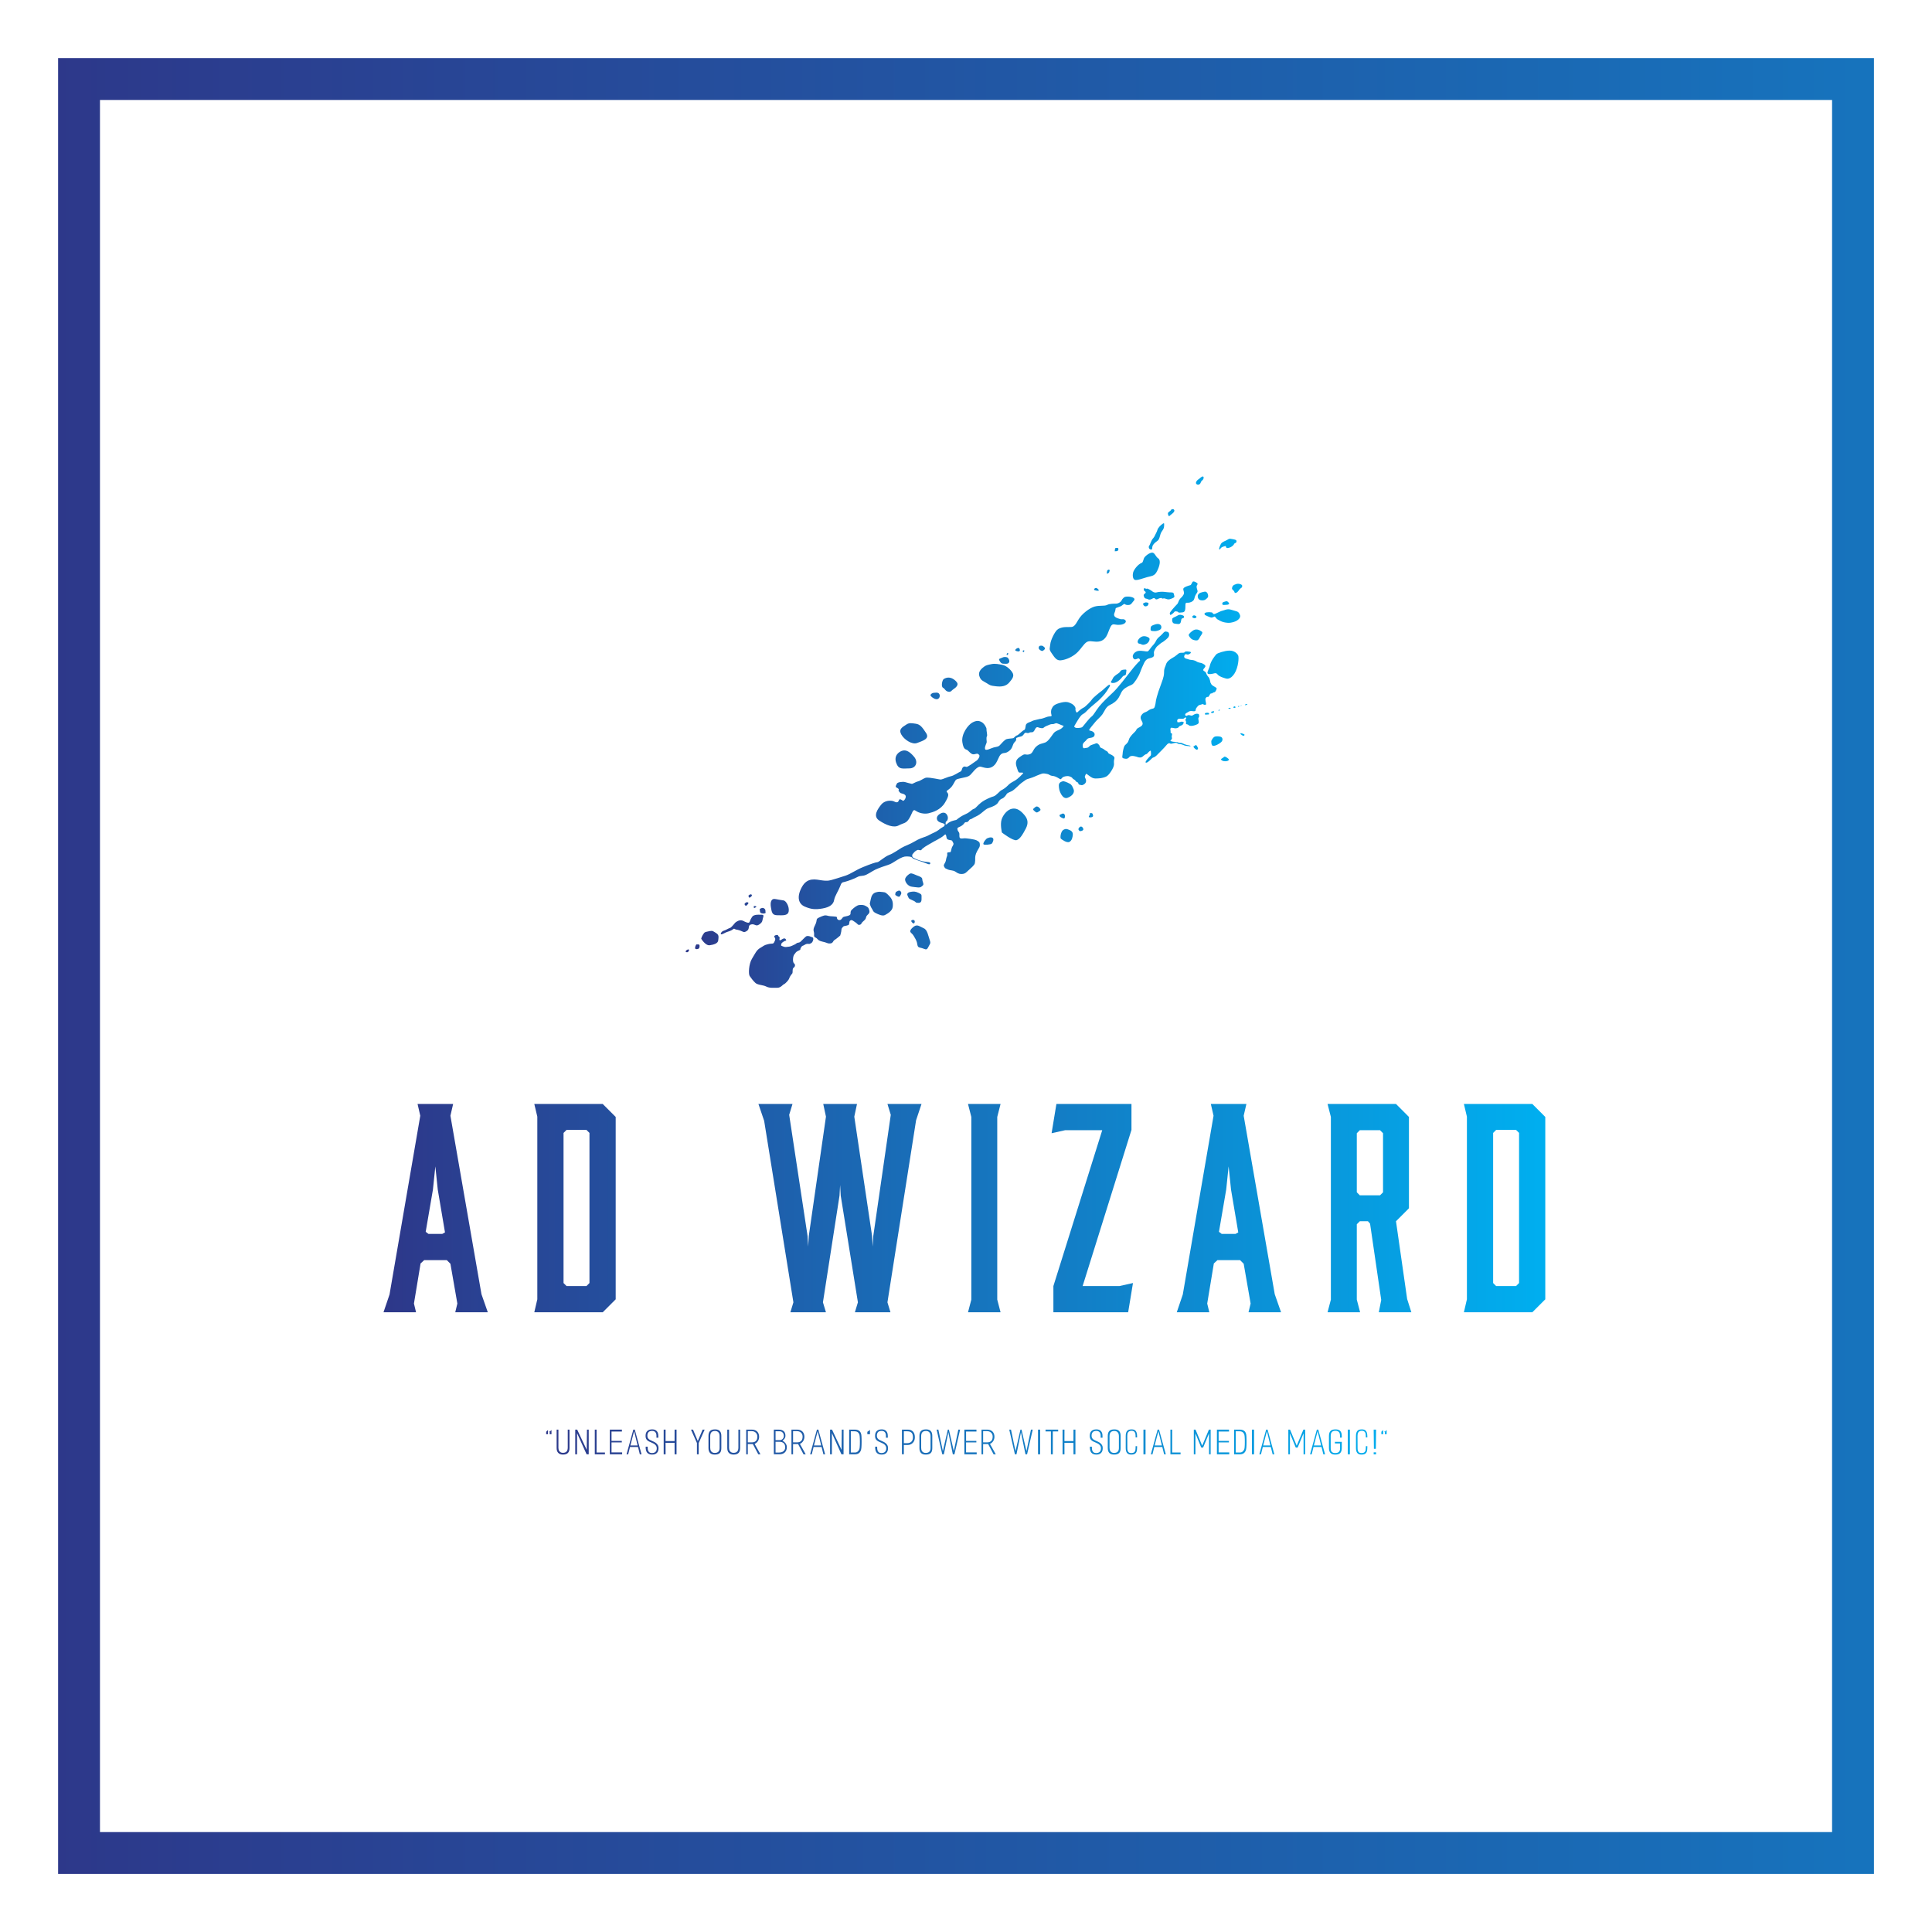 
        <svg xmlns="http://www.w3.org/2000/svg" xmlns:xlink="http://www.w3.org/1999/xlink" version="1.1" width="3192" 
        height="3192" viewBox="0 0 3192 3192">
			
			<g transform="scale(9.6) translate(10, 10)">
				<defs id="SvgjsDefs2055"><linearGradient id="SvgjsLinearGradient2064"><stop id="SvgjsStop2065" stop-color="#2d388a" offset="0"></stop><stop id="SvgjsStop2066" stop-color="#00aeef" offset="1"></stop></linearGradient><linearGradient id="SvgjsLinearGradient2067"><stop id="SvgjsStop2068" stop-color="#2d388a" offset="0"></stop><stop id="SvgjsStop2069" stop-color="#00aeef" offset="1"></stop></linearGradient><linearGradient id="SvgjsLinearGradient2070"><stop id="SvgjsStop2071" stop-color="#2d388a" offset="0"></stop><stop id="SvgjsStop2072" stop-color="#00aeef" offset="1"></stop></linearGradient><linearGradient id="SvgjsLinearGradient2073"><stop id="SvgjsStop2074" stop-color="#2d388a" offset="0"></stop><stop id="SvgjsStop2075" stop-color="#00aeef" offset="1"></stop></linearGradient></defs><g id="SvgjsG2056" featureKey="rootContainer" transform="matrix(3.002,0,0,3.002,0,0)" fill="url(#SvgjsLinearGradient2064)"><path xmlns="http://www.w3.org/2000/svg" d="M0 0v104.1h104.1V0zm101.7 101.7H2.4V2.4h99.3z"></path></g><g id="SvgjsG2057" featureKey="symbolFeature-0" transform="matrix(1.105,0,0,1.105,106.72,66.304)" fill="url(#SvgjsLinearGradient2067)"><path xmlns="http://www.w3.org/2000/svg" fill="url(#SvgjsLinearGradient2067)" d="M33.998,69.816c-0.223,0.095-0.188,0.516-0.188,0.516s0.563,0.446,0.706,0.212  c0.141-0.235,0.352-0.471,0.141-0.752C34.444,69.51,34.163,69.744,33.998,69.816z M38.252,75.527  c-0.564-0.234-0.987-0.681-1.528-0.284c-0.541,0.4-0.682,0.731-0.519,0.919c0.342,0.39,0.26,0.141,0.753,1.034  c0.494,0.892,0.071,1.222,0.776,1.362c0.705,0.142,0.917,0.518,1.198-0.07c0.282-0.588,0.447-0.563,0.235-1.151  S38.816,75.763,38.252,75.527z M31.883,69.885c-0.4-0.024-0.564-0.118-1.105,0.047c-0.502,0.153-0.681,0.566-0.775,1.012  c-0.094,0.446-0.165,0.751-0.165,0.751s0.119,0.495,0.33,0.777c0.21,0.281,0.117,0.445,0.587,0.682  c0.47,0.234,1.081,0.517,1.457,0.305c0.376-0.211,1.127-0.611,1.198-1.269c0.072-0.658-0.022-1.151-0.517-1.67  C32.399,70.004,32.282,69.91,31.883,69.885z M29.157,72.025c-0.235-0.144-0.659-0.165-0.988-0.119  c-0.329,0.048-0.729,0.353-1.128,0.729c-0.399,0.377,0.021,0.707-0.446,0.894c-0.117,0.048-0.353,0.118-0.634,0.166  c-0.282,0.047-0.33,0.141-0.471,0.327c-0.141,0.188-0.282,0.259-0.493,0.212c-0.213-0.047-0.283-0.236-0.283-0.423  c0-0.188-0.94-0.095-1.409-0.234c-0.47-0.142-0.706-0.024-1.34,0.259c-0.635,0.282-0.212,0.352-0.658,1.222  c-0.447,0.868-0.094,0.893-0.141,1.435c-0.047,0.54,0.212,0.352,0.517,0.705c0.306,0.353,0.706,0.375,1.128,0.492  c0.423,0.118,0.541,0.258,0.94,0.189c0.399-0.071,0.33-0.377,0.611-0.541c0.282-0.163,0.87-0.682,0.87-0.682s0.188-0.589,0.188-0.87  c0-0.282,0.164-0.376,0.257-0.492c0.095-0.118,0.142-0.096,0.565-0.189c0.424-0.094,0.353-0.188,0.4-0.4  c0.048-0.21,0-0.305,0.211-0.423c0.211-0.117,0.471,0.142,0.729,0.305c0.258,0.166,0.4,0.378,0.494,0.401  c0.093,0.023,0.376,0,0.446-0.189c0.07-0.188,0.305-0.352,0.47-0.517s0.21-0.233,0.282-0.516c0.072-0.283,0.353-0.377,0.47-0.636  s-0.023-0.517-0.094-0.705C29.579,72.236,29.392,72.165,29.157,72.025z M20.602,76.82c-0.258-0.118-0.519-0.118-0.658-0.048  c-0.141,0.07-0.588,0.564-0.871,0.823c-0.282,0.258-0.422,0.093-0.657,0.282c-0.235,0.188-0.329,0.188-0.659,0.353  c-0.328,0.165-0.54,0.165-0.987,0.211c0,0-0.188,0.023-0.516-0.117c-0.33-0.141-0.212-0.072-0.212-0.306  c0-0.235,0.565-0.563,0.706-0.563c0.142,0,0.047-0.212-0.071-0.307c-0.118-0.094-0.328-0.047-0.587,0.142  c-0.258,0.188-0.376,0.118-0.305-0.188c0.071-0.306-0.188-0.259-0.211-0.423c-0.023-0.165-0.329-0.142-0.517-0.023  c-0.188,0.117-0.094,0.188,0,0.353c0.094,0.166,0.094,0.282-0.094,0.657c-0.188,0.376-0.282,0.166-0.963,0.331  c-0.682,0.162-0.636,0.256-1.223,0.588c-0.587,0.328-0.799,0.891-1.292,1.691c-0.494,0.8-0.564,2.374-0.354,2.68  c0.21,0.306,0.541,0.752,0.893,1.08c0.353,0.331,1.2,0.306,1.693,0.564c0.494,0.259,1.152,0.189,1.715,0.189  c0.564,0,0.824-0.472,1.058-0.565c0.235-0.095,0.729-0.657,0.799-0.893c0.071-0.236,0.306-0.588,0.447-0.729  c0.141-0.141,0.047-0.516,0.118-0.752c0.07-0.234,0.282-0.211,0.329-0.494c0.048-0.282-0.141-0.306-0.234-0.494  c-0.094-0.188-0.094-0.682,0-0.985c0.094-0.306,0.234-0.377,0.305-0.493c0.071-0.118,0.165-0.236,0.541-0.4s0.118-0.118,0.329-0.469  c0.212-0.354,0.235-0.189,0.588-0.424c0.353-0.237,0.682-0.119,0.682-0.119s0.375-0.093,0.493-0.306  c0.119-0.21,0.188-0.399,0.141-0.585C20.978,76.89,20.86,76.937,20.602,76.82z M15.426,73.493c0.791,0,1.649,0.13,1.78-0.594  c0.131-0.725-0.396-1.648-0.791-1.714c-0.396-0.066-0.923-0.132-1.188-0.198c-0.748-0.188-0.922,0.461-0.791,1.253  C14.568,73.031,14.635,73.493,15.426,73.493z M11.356,74.928c0.59-0.153,0.7,0.395,1.269,0c0.568-0.394,0.459-0.611,0.568-0.963  c0.11-0.349,0.176-0.524-0.153-0.547c-0.328-0.021-0.853-0.021-1.072,0.045c-0.403,0.121-0.394,0.196-0.591,0.502  c-0.197,0.308-0.175,0.461-0.306,0.635c-0.131,0.175-0.677-0.087-0.875-0.196c-0.198-0.108-0.503-0.22-0.942,0  c-0.438,0.219-0.438,0.351-0.569,0.481c-0.132,0.132-0.438,0.547-0.635,0.59c-0.196,0.045-0.699,0.372-0.984,0.438  c-0.285,0.065-0.592,0.548-0.351,0.548c0.241,0,0.656-0.308,0.919-0.371c0.262-0.067,0.634-0.221,0.765-0.308  c0.132-0.087,0.22-0.284,0.46-0.13c0.24,0.152-0.022-0.022,0.634,0.173c0.657,0.197,0.678,0.461,1.204,0.11  C11.224,75.585,10.766,75.08,11.356,74.928z M12.953,73.179c0.176,0.042,0.284,0.065,0.416,0.042  c0.131-0.021,0.285-0.064,0.241-0.152c-0.043-0.087,0.021-0.352-0.088-0.503c-0.109-0.154-0.328-0.307-0.656-0.131  c-0.137,0.072-0.177,0-0.154,0.282C12.734,73.002,12.778,73.136,12.953,73.179z M12.166,72.128  c-0.088-0.089-0.373-0.066-0.373-0.066c-0.065,0.088,0.022,0.328,0.022,0.328S12.252,72.215,12.166,72.128z M10.677,71.953  c0.131-0.133,0.395-0.373,0.176-0.46c-0.22-0.088-0.284,0.021-0.284,0.021c-0.154,0.087-0.264,0.152-0.22,0.306  S10.545,72.083,10.677,71.953z M11.421,70.53c0.109-0.154,0.064-0.284-0.11-0.284c-0.175,0,0.043-0.068-0.306,0.13  c-0.171,0.097,0.066,0.394,0.066,0.394S11.312,70.684,11.421,70.53z M5.928,76.286c-0.46-0.285-0.547-0.417-1.006-0.329  c-0.459,0.086-0.767,0.153-0.853,0.263c-0.449,0.562-0.482,0.94-0.482,0.94s0.657,1.094,1.313,1.008  c0.657-0.088,1.292-0.285,1.335-0.767C6.278,76.92,6.388,76.57,5.928,76.286z M3.113,78.039c-0.241,0-0.285-0.042-0.351,0.088  c-0.123,0.245-0.219,0.591,0,0.635c0.219,0.045,0.504-0.022,0.547-0.285S3.354,78.039,3.113,78.039z M1.604,78.807  c-0.066,0-0.231,0.062-0.307,0.13C1.134,79.079,1.1,79.2,1.274,79.242c0.176,0.045,0.197,0,0.329-0.108  C1.734,79.023,1.669,78.807,1.604,78.807z M37.224,46.66c0.805-0.321,1.996-0.611,1.385-1.546c-0.612-0.934-0.934-1.352-1.611-1.449  c-0.676-0.096-0.999-0.16-1.417,0.097c-0.81,0.499-1.256,0.806-0.836,1.579C35.163,46.113,36.419,46.982,37.224,46.66z M36,50.621  c1.031,0,1.416-0.999,0.741-1.804c-0.676-0.805-1.224-1.095-1.771-0.965c-0.511,0.12-1.417,0.709-1.031,1.868  C34.324,50.878,34.971,50.621,36,50.621z M69.588,38.144c0.593-0.411,0.89-0.428,1.171-0.626c0.279-0.198,0.922-1.137,1.187-1.862  c0.264-0.726,0.479-1.137,0.609-1.434c0.134-0.296,0.364-0.593,0.644-0.692c0.279-0.1,0.874-0.149,0.906-0.513  c0.032-0.362-0.132-0.412,0.148-0.922c0.279-0.512,0.347-0.479,0.741-0.825c0.396-0.346,0.312-0.182,0.726-0.51  c0.413-0.331,0.758-0.579,0.742-0.973c-0.016-0.396-0.198-0.428-0.496-0.478c-0.295-0.05-0.476,0.346-0.854,0.66  c-0.381,0.312-0.562,0.51-0.677,0.757c-0.115,0.248-0.312,0.544-0.577,0.808c-0.263,0.265-0.561,0.841-0.774,0.874  c-0.216,0.034-0.874-0.165-1.417-0.082c-0.545,0.082-1.056,0.643-0.808,1.104c0.246,0.461,0.675,0.017,0.856,0.065  c0.181,0.05,0.279,0.33,0.165,0.396c-0.115,0.066-0.807,0.808-1.385,1.567c-0.578,0.757-2.044,2.636-2.688,3.247  c-0.642,0.61-1.696,1.581-2.256,2.29c-0.562,0.71-0.825,1.303-1.204,1.583c-0.38,0.281-1.221,1.434-1.402,1.599  c-0.182,0.166-1.021,0.214-1.137,0.066c-0.115-0.148-0.215-0.049-0.066-0.297c0.149-0.247,0.857-1.565,1.254-1.763  c0.396-0.198,0.526-0.413,0.972-0.841c0.445-0.429,1.188-1.006,1.435-1.236c0.247-0.232,1.006-0.974,1.336-1.501  c0.33-0.526,0.642-0.907,0.46-1.006c-0.18-0.099-0.988,0.791-1.286,0.989c-0.295,0.199-1.35,1.072-1.467,1.287  c-0.115,0.214-1.004,1.137-1.284,1.269s-0.61,0.396-0.742,0.511s-0.313,0.346-0.396,0.23c-0.082-0.115-0.197-0.345-0.147-0.526  c0.049-0.181-0.166-0.594-0.66-0.841c-0.495-0.247-0.84-0.361-1.878-0.066c-1.04,0.297-1.041,0.692-1.172,0.891  c-0.13,0.198-0.115,0.676-0.051,0.873c0.068,0.197,0.051,0.28-0.097,0.296c-0.149,0.018-0.395,0.018-0.61,0.1  c-0.214,0.083-0.809,0.295-0.974,0.295c-0.163,0-0.312,0.085-0.758,0.167c-0.443,0.081-0.642,0.229-0.807,0.295  c-0.164,0.065-0.676,0.18-0.742,0.56s-0.065,0.659-0.297,0.742c-0.229,0.083-0.922,0.825-1.089,0.825  c-0.164,0-0.427,0.364-0.542,0.412c-0.116,0.05-0.726,0.067-1.038,0.149c-0.314,0.083-0.825,0.691-1.072,0.955  c-0.248,0.265-0.495,0.229-0.939,0.347c-0.447,0.116-1.304,0.626-1.369,0.215c-0.064-0.412,0.281-0.859,0.265-1.089  c-0.017-0.23-0.083-0.693,0.032-0.858c0.115-0.163-0.1-0.921-0.065-1.119c0.033-0.199-0.329-0.858-0.742-1.089  c-0.411-0.231-0.809-0.296-1.467,0.065c-0.66,0.363-1.747,1.78-1.549,3.066c0.197,1.285,0.576,1.038,0.823,1.253  c0.248,0.215,0.527,0.61,0.874,0.626c0.345,0.017,0.56-0.197,0.775-0.032c0.213,0.166,0.263,0.231,0.114,0.56  c-0.148,0.33-0.429,0.511-0.594,0.61c-0.164,0.099-1.152,0.873-1.367,0.824c-0.215-0.05-0.33-0.133-0.528,0.049  c-0.198,0.182-0.148,0.578-0.396,0.677s-1.071,0.66-1.484,0.725c-0.411,0.066-1.301,0.494-1.533,0.512  c-0.231,0.016-0.593-0.101-0.955-0.148c-0.363-0.05-1.171-0.232-1.518-0.099c-0.346,0.131-0.808,0.478-1.137,0.543  c-0.33,0.066-0.792,0.397-0.957,0.38c-0.164-0.016-0.726-0.197-1.071-0.28c-0.347-0.082-1.138,0.017-1.237,0.23  c-0.099,0.215-0.279,0.462-0.131,0.577c0.148,0.114,0.461,0.214,0.412,0.396c-0.05,0.182-0.051,0.132,0.115,0.346  s0.231,0.199,0.495,0.264c0.264,0.067,0.544,0.229,0.479,0.561c-0.067,0.33-0.346,0.627-0.461,0.528s-0.479-0.33-0.561-0.149  c-0.082,0.183-0.131,0.364-0.329,0.396s-0.368-0.094-0.53-0.154c-0.526-0.196-1.45-0.096-1.933,0.516  c-0.483,0.611-1.384,1.771-0.322,2.479c1.062,0.709,2.253,1.191,3.026,0.773c0.774-0.417,1.161-0.258,1.675-1.126  c0.516-0.87,0.516-1.515,0.999-1.161c0.484,0.355,1.321,0.548,1.997,0.387c0.675-0.16,1.866-0.515,2.543-1.642  c0.677-1.127,0.579-1.354,0.322-1.643c-0.257-0.289,0.419-0.289,0.935-1.159c0.516-0.871,0.321-0.807,1.159-0.999  c0.837-0.193,1.128-0.193,1.482-0.483c0.353-0.289,1.096-1.48,1.707-1.32c0.611,0.161,1.256,0.418,1.933-0.098  c0.677-0.514,0.773-1.545,1.224-1.867c0.451-0.32,0.58,0,1.224-0.483c0.645-0.482,0.484-1.03,0.901-1.417  c0.419-0.386,0.046-0.537,0.329-0.66c0.284-0.125,0.197-0.062,0.619-0.186c0.42-0.123,0.42-0.408,0.618-0.544  c0.197-0.136,0.37,0.111,0.654-0.038c0.284-0.148,0.457,0,0.655-0.148c0.197-0.148,0.297-0.507,0.408-0.606  c0.111-0.099,0.186-0.16,0.396-0.073c0.209,0.086,0.605,0.173,0.765,0.073c0.162-0.099,0.111-0.148,0.558-0.333  c0.445-0.185,0.58-0.272,0.89-0.259c0.31,0.012,0.434-0.235,0.742-0.099s0.272,0.086,0.556,0.223c0.284,0.136,0.42,0.124,0.42,0.124  s-0.123,0.371-0.679,0.617c-0.558,0.248-0.729,0.335-0.941,0.619c-0.21,0.285-0.753,1.187-1.26,1.384  c-0.508,0.198-0.866,0.147-1.409,0.643s-0.482,1.053-1.075,1.199c-0.594,0.148-0.607-0.173-1.126,0.174  c-0.519,0.346-0.777,0.507-0.891,0.866c-0.111,0.357-0.061,0.592,0.125,1.148c0.187,0.556,0.197,0.681,0.543,0.655  c0.346-0.024,0.483,0.025,0.36,0.148c-0.125,0.124-0.706,0.805-1.337,1.149c-0.631,0.348-0.741,0.434-1.039,0.743  c-0.296,0.309-0.753,0.605-0.976,0.704c-0.223,0.101-0.829,0.854-1.199,0.952c-0.371,0.099-1.285,0.457-1.929,0.951  c-0.644,0.495-0.828,0.89-1.162,1.002c-0.334,0.11-0.618,0.506-1.076,0.717c-0.458,0.21-0.828,0.383-1.298,0.729  c-0.47,0.347-0.186,0.234-0.717,0.358c-0.531,0.123-0.89,0.359-1.038,0.52c-0.149,0.16-0.322,0.11-0.272,0.037  c0.049-0.075-0.062-0.309,0.124-0.421c0.186-0.11,0.272-0.421,0.223-0.691c-0.05-0.272-0.347-0.928-1.101-0.544  c-0.754,0.383-0.644,0.89-0.495,1.111c0.148,0.224,0.532,0.348,0.729,0.396c0.199,0.051,0.47,0.161,0.383,0.284  c-0.085,0.124,0.038,0.136-0.148,0.247c-0.185,0.112-0.259,0.148-0.444,0.272c-0.186,0.123-0.52,0.445-1.014,0.655  s-0.988,0.52-1.409,0.668c-0.42,0.147-0.952,0.296-1.706,0.754c-0.754,0.457-1.434,0.644-2.003,0.976  c-0.568,0.335-1.223,0.842-1.94,1.113c-0.718,0.271-1.571,1.113-1.83,1.124c-0.26,0.014-1.002,0.261-2.214,0.756  c-1.211,0.493-1.879,1.049-2.732,1.335c-0.853,0.284-1.817,0.58-2.064,0.642c-0.247,0.062-0.618,0.236-1.595,0.099  c-0.977-0.135-2.287-0.543-3.153,1.052c-0.865,1.596-0.469,2.633,0.458,3.029c0.927,0.396,1.558,0.507,2.757,0.297  c1.199-0.21,1.706-0.681,1.817-1.322c0.111-0.645,0.692-1.473,0.927-2.114c0.235-0.645,0.309-0.618,0.742-0.717  c0.433-0.1,1.533-0.508,1.916-0.73c0.383-0.223,0.544-0.148,1.051-0.248c0.507-0.098,1.311-0.704,1.817-0.938  c0.507-0.235,1.521-0.594,1.978-0.729c0.458-0.137,0.804-0.409,1.422-0.779c0.619-0.371,1.039-0.544,1.423-0.531  c0.382,0.013,0.741,0.013,0.877,0.197c0.136,0.187,0.642,0.322,0.891,0.421c0.247,0.099,0.655,0.21,0.866,0.297  c0.21,0.086,0.247,0.086,0.519,0.198c0.272,0.111,0.47,0.172,0.531,0.024c0.062-0.149-0.037-0.26-0.433-0.272  c-0.396-0.012-1.039-0.186-1.187-0.234c-0.148-0.05-0.631-0.21-0.866-0.358s-0.26-0.088-0.309-0.346  c-0.049-0.26,0.111-0.321,0.259-0.52c0.148-0.197,0.507-0.446,0.681-0.421c0.172,0.024,0.432,0.111,0.494-0.014  c0.062-0.122,0.272-0.282,0.593-0.506c0.322-0.223,0.482-0.271,0.904-0.531c0.42-0.26,0.482-0.272,0.89-0.495  c0.407-0.222,0.89-0.494,1.101-0.704c0.21-0.211,0.309-0.234,0.371,0.062c0.061,0.297,0.037,0.531,0.408,0.618  c0.37,0.087,0.494,0.036,0.568,0.247c0.074,0.211,0.297,0.297,0.025,0.718c-0.272,0.421-0.21,0.938-0.372,0.952  c-0.161,0.012-0.469,0.024-0.482,0.135c-0.013,0.111,0.062,0.31-0.024,0.495c-0.086,0.186-0.1,0.297-0.186,0.704  c-0.086,0.408-0.445,0.656-0.259,0.915c0.185,0.261-0.037,0.174,0.506,0.421c0.544,0.247,0.854,0.085,1.298,0.407  c0.445,0.322,0.765,0.358,1.113,0.31c0.346-0.05,0.456-0.173,0.828-0.52c0.371-0.346,0.976-0.815,1.038-1.149  c0.062-0.334,0.051-0.47,0.051-0.729c0-0.261,0.012-0.618,0.321-1.176c0.309-0.555,0.419-0.605,0.408-0.989  c-0.013-0.382-0.137-0.457-0.495-0.654s-1.681-0.334-1.855-0.334c-0.172,0-0.717,0.137-0.803-0.111  c-0.086-0.247,0.012-0.581-0.075-0.755c-0.086-0.172-0.222-0.271-0.258-0.48c-0.038-0.211,0-0.298,0.197-0.371  c0.198-0.075,0.445-0.198,0.667-0.396c0.223-0.197,0.211-0.408,0.532-0.396c0.321,0.013,0.407-0.408,0.605-0.445  c0.198-0.036,0.321-0.148,0.544-0.271c0.223-0.124,0.532-0.235,0.891-0.481c0.358-0.248,0.901-0.756,1.161-0.892  c0.26-0.135,0.236-0.087,0.791-0.309c0.558-0.222,0.816-0.459,0.928-0.643c0.111-0.186,0.236-0.47,0.617-0.62  c0.384-0.146,0.645-0.579,0.743-0.74c0.099-0.159,0.42-0.247,0.741-0.407c0.321-0.161,0.433-0.31,0.717-0.544  c0.285-0.236,0.656-0.668,1.125-0.965c0.47-0.298,0.248-0.284,0.965-0.494c0.717-0.211,0.927-0.37,1.496-0.581  c0.568-0.211,0.556-0.235,1.075-0.148c0.519,0.085,0.42,0.161,0.717,0.271c0.297,0.111,0.384,0.038,0.705,0.16  c0.322,0.124,0.594,0.309,0.767,0.408s0.261-0.247,0.52-0.347c0.259-0.098,0.638-0.201,1.018-0.052  c0.38,0.148,0.312,0.197,0.445,0.329c0.131,0.132,0.297,0.132,0.445,0.362c0.147,0.232,0.281,0.148,0.363,0.265  c0.08,0.114,0.017,0.281,0.296,0.329c0.279,0.05,0.314,0.131,0.642-0.082c0.331-0.215,0.348-0.512,0.298-0.71  s-0.248-0.396-0.148-0.575c0.099-0.182,0.114-0.412,0.279-0.313c0.166,0.099,0.579,0.476,0.907,0.609  c0.329,0.132,0.609,0.081,0.973,0.066c0.362-0.018,0.955-0.147,1.235-0.33c0.282-0.183,0.596-0.627,0.825-1.022  s0.297-0.691,0.297-0.856c0-0.166-0.049-0.528,0.05-0.825c0.098-0.296-0.165-0.461-0.38-0.594c-0.214-0.131-0.544-0.197-0.609-0.411  c-0.067-0.214-0.348-0.214-0.609-0.461c-0.265-0.247-0.595-0.184-0.661-0.462c-0.065-0.281-0.396-0.595-0.626-0.479  c-0.229,0.115-0.774,0.231-0.906,0.362c-0.132,0.133-0.313,0.331-0.527,0.331s-0.495,0.163-0.562-0.066  c-0.064-0.231-0.131-0.562,0.265-0.892c0.396-0.327,0.281-0.51,0.856-0.593c0.577-0.082,0.677-0.296,0.692-0.511  c0.017-0.213-0.114-0.396-0.395-0.527c-0.279-0.13-0.576-0.049-0.396-0.328c0.182-0.281,0.644-0.809,0.923-1.156  c0.28-0.345,0.791-0.741,1.089-1.169c0.296-0.429,0.527-1.138,1.12-1.418c0.594-0.281,1.072-0.626,1.418-1.188  C68.962,39.018,68.994,38.557,69.588,38.144z M40.443,39.809c0.339-0.16,0.373-0.641,0.159-0.854  c-0.213-0.214-0.586-0.107-0.747-0.107c-0.269,0-0.713,0.267-0.499,0.516C39.57,39.613,40.104,39.969,40.443,39.809z M42.028,38.668  c0.464,0.125,0.554-0.214,0.874-0.41c0.321-0.196,0.731-0.586,0.57-0.925c-0.161-0.339-1.087-1.283-2.12-0.625  c-0.235,0.151-0.447,1.177-0.108,1.354C41.583,38.242,41.565,38.544,42.028,38.668z M48.051,37.349  c0.604,0.375,0.534,0.375,1.424,0.482c0.893,0.107,1.587-0.001,2.086-0.588c0.5-0.587,0.854-1.033,0.445-1.621  s-0.998-1.016-1.532-1.123c-0.534-0.107-1.122-0.231-1.639-0.125c-0.518,0.107-0.873,0.159-1.176,0.392  c-0.302,0.23-0.98,0.714-0.767,1.444C47.105,36.94,47.446,36.975,48.051,37.349z M50.687,34.32c0.392,0,0.625,0.072,0.82-0.177  c0.196-0.249-0.089-0.748-0.284-0.819c-0.197-0.071-0.5-0.071-0.642,0c-0.436,0.216-0.713,0.178-0.571,0.463  C50.152,34.071,50.296,34.32,50.687,34.32z M51.223,32.966c0.125-0.017,0.303-0.284,0.089-0.303  C51.153,32.652,51.098,32.985,51.223,32.966z M52.578,32.309c0.23,0.088,0.498,0.16,0.604,0.017  c0.106-0.142-0.037-0.516-0.268-0.463C52.664,31.921,52.346,32.219,52.578,32.309z M53.753,32.522c0.07,0,0.285-0.286,0.055-0.286  C53.563,32.236,53.683,32.522,53.753,32.522z M56.746,32.326c0.143-0.072,0.57-0.32,0.268-0.588  c-0.303-0.267-0.303-0.215-0.498-0.231c-0.233-0.021-0.376,0.106-0.376,0.356C56.14,32.112,56.604,32.397,56.746,32.326z   M59.598,33.788c0.659-0.072,1.479-0.375,2.191-0.909c0.713-0.535,1.069-1.195,1.497-1.64c0.427-0.445,0.642-0.48,1.495-0.374  c0.857,0.107,1.642-0.09,2.086-1.176c0.445-1.086,0.552-1.55,1.016-1.497c0.464,0.053,0.479,0.107,1.032,0.053  c0.554-0.053,0.981-0.409,0.732-0.695c-0.25-0.284-0.571-0.087-0.839-0.195c-0.267-0.108-1.175-0.231-0.854-0.963  c0.319-0.729-0.071-0.677,0.568-0.873c0.643-0.195,0.626-0.339,0.856-0.462c0.232-0.125,0.106,0.018,0.393,0.088  c0.285,0.071,0.675,0.054,0.872-0.249c0.196-0.303,0.641-0.571,0.285-0.82c-0.356-0.249-1.301-0.303-1.531-0.053  c-0.232,0.249-0.214,0.178-0.356,0.463c-0.144,0.285-0.589,0.481-0.838,0.481s-0.997-0.018-1.407,0.197  c-0.41,0.212-1.123,0.035-1.925,0.248c-0.802,0.215-2.048,1.159-2.566,2.085c-0.516,0.926-0.747,1.104-1.174,1.104  c-0.428,0-1.052,0-1.302,0.072c-0.249,0.07-0.57,0.124-0.854,0.409c-0.364,0.363-0.979,1.568-1.033,2.245  c-0.055,0.677-0.251,0.677,0.23,1.372C58.654,33.395,58.939,33.858,59.598,33.788z M71.1,21.251c0.322,0.148,1.236-0.223,1.953-0.42  s1.139-0.148,1.534-0.939c0.395-0.792,0.618-1.682,0.173-1.978c-0.444-0.297-0.544-0.989-1.038-0.89  c-0.495,0.099-1.088,0.618-1.187,0.89c-0.101,0.272-0.175,0.618-0.298,0.667c-0.701,0.279-1.285,1.137-1.385,1.533  C70.754,20.509,70.778,21.103,71.1,21.251z M73.82,16.356c0.023-0.322,0.05-0.421,0.222-0.644c0.174-0.222,0.297-0.296,0.644-0.568  s0.321-0.964,0.593-1.36c0.273-0.396,0.396-0.593,0.396-0.89c0-0.296,0.099-0.593-0.223-0.371c-0.322,0.222-0.718,0.618-0.816,0.964  s-0.272,0.569-0.32,0.717c-0.051,0.148-0.224,0.445-0.298,0.52c-0.369,0.368-0.495,1.014-0.644,1.187  c-0.147,0.172-0.073,0.396,0,0.495C73.449,16.504,73.796,16.677,73.82,16.356z M77.009,10.892c0.198-0.173,0.348-0.372,0.225-0.544  c-0.125-0.174-0.423-0.124-0.495,0.049c-0.07,0.164-0.47,0.296-0.47,0.519c0,0.224,0.172,0.445,0.172,0.445  S76.811,11.064,77.009,10.892z M81.188,6.367c0.271-0.198,0.148-0.396,0.42-0.594c0.271-0.197,0.297-0.618,0.1-0.618  c-0.198,0-0.471,0.297-0.545,0.346c-0.414,0.275-0.47,0.42-0.52,0.619C80.595,6.316,80.915,6.564,81.188,6.367z M65.438,22.76  c-0.197-0.223-0.32-0.26-0.432-0.235c-0.211,0.047-0.248,0.271-0.248,0.271s0.074,0.087,0.346,0.137  C65.376,22.982,65.637,22.982,65.438,22.76z M66.848,20.3c0.086-0.062,0.271-0.137,0.284-0.259c0.012-0.125,0.136-0.297,0.012-0.347  c-0.123-0.05-0.21,0-0.283,0.074c-0.062,0.062-0.062,0.161-0.087,0.259C66.748,20.126,66.761,20.362,66.848,20.3z M68.479,16.702  c0.123-0.124,0.098-0.395-0.013-0.407c-0.111-0.013-0.371-0.05-0.407,0.062c-0.066,0.194-0.062,0.445-0.062,0.445  S68.355,16.826,68.479,16.702z M69.629,35.231c-0.271,0.012-0.593,0.025-0.741,0.235c-0.148,0.211-0.136,0.222-0.321,0.346  c-0.483,0.323-0.768,0.507-0.902,0.854c-0.137,0.345-0.385,0.469-0.223,0.593c0.16,0.124,0.619,0.087,1.025-0.197  c0.408-0.285,0.544-0.482,0.755-0.742c0.209-0.26,0.494-0.075,0.531-0.495C69.79,35.403,69.901,35.218,69.629,35.231z   M71.583,31.015c0.112,0.248,0.246,0.137,0.47,0.248c0.223,0.111,0.396,0.185,0.829-0.013c0.432-0.198,0.679-0.791,0.444-0.964  c-0.234-0.173-0.753-0.383-1.187-0.149C71.757,30.345,71.471,30.768,71.583,31.015z M74.253,28.208  c-0.396,0.142-0.643,0.198-0.668,0.532c-0.024,0.334-0.062,0.469,0.323,0.495c0.383,0.023,0.457,0.023,0.803-0.075  s0.594-0.26,0.531-0.642C75.181,28.134,74.698,28.047,74.253,28.208z M77.764,26.824c-0.29,0.207-0.767,0.285-0.815,0.507  c-0.051,0.223-0.023,0.706,0.371,0.742s0.828,0.222,0.951-0.223c0.124-0.445,0.037-0.556,0.322-0.618  c0.284-0.062,0.223-0.334,0.062-0.408C78.493,26.75,78.099,26.589,77.764,26.824z M76.897,26.602  c0.372-0.261,0.459-0.507,0.533-0.445c0.073,0.062,0.222-0.025,0.333,0.049c0.112,0.074,0.16,0.198,0.42,0.148  c0.262-0.049,0.619,0.05,0.742-0.334c0.124-0.383,0.025-0.952,0.111-1.075c0.087-0.124-0.05-0.124,0.347-0.124  c0.396,0,0.779-0.21,0.915-0.433c0.136-0.223,0.122-0.507,0.309-0.816c0.186-0.309,0.284-0.383,0.284-0.544  c0-0.16-0.185-0.532-0.148-0.766c0.037-0.235,0.272-0.346,0.074-0.507c-0.197-0.161-0.594-0.358-0.717-0.173  c-0.124,0.186-0.197,0.469-0.346,0.507c-0.149,0.037-1.001,0.272-1.076,0.532c-0.073,0.26,0.235,0.606,0.013,0.965  c-0.222,0.358-0.246,0.345-0.384,0.469c-0.136,0.124-0.321,0.396-0.333,0.47c-0.013,0.074-0.198,0.445-0.198,0.445  c-0.482,0.495-1.248,1.348-1.211,1.496S76.528,26.861,76.897,26.602z M80.917,23.807c0,0.285,0.111,0.445,0.285,0.557  c0.172,0.111,0.691,0.16,0.963-0.074c0.272-0.236,0.421-0.297,0.358-0.667c-0.062-0.371-0.284-0.532-0.444-0.532  c-0.161,0-0.605,0.124-0.705,0.161C81.12,23.346,80.917,23.523,80.917,23.807z M84.836,16.105c0.42-0.136,0.456-0.185,0.495,0.049  c0.036,0.235,0.432,0.148,0.704,0.013c0.271-0.136,0.445-0.297,0.557-0.507s0.271-0.037,0.359-0.358  c0.085-0.322-0.422-0.346-0.73-0.408c-0.311-0.062-0.434-0.05-0.605,0.074c-0.312,0.223-0.928,0.347-1.112,0.729  c-0.186,0.383-0.336,0.767-0.212,0.829C84.415,16.587,84.415,16.241,84.836,16.105z M86.295,22.386  c-0.05,0.186-0.124,0.271,0.161,0.507c0.284,0.235,0.109,0.469,0.419,0.383s0.421-0.421,0.632-0.619  c0.209-0.197,0.161-0.049,0.295-0.284c0.137-0.235-0.035-0.408-0.37-0.482c-0.334-0.074-0.568,0.038-0.568,0.038  C86.442,22.064,86.345,22.2,86.295,22.386z M85.38,24.587c-0.124,0.007-0.148,0.049-0.285,0.074  c-0.135,0.024-0.334,0.111-0.345,0.223c-0.014,0.111-0.062,0.321,0.309,0.283c0.371-0.037,0.481-0.012,0.605-0.074  c0.123-0.062,0.198-0.099,0.111-0.223C85.688,24.747,85.564,24.574,85.38,24.587z M76.812,23.214c-0.47,0-0.889-0.062-1.124-0.086  c-0.395-0.042-0.877,0-1.2,0.086c-0.321,0.087-0.593-0.111-0.691-0.197c-0.098-0.087-0.704-0.471-0.815-0.383  c-0.113,0.086-0.384-0.173-0.422-0.05c-0.036,0.124-0.098,0.21,0.015,0.358c0.11,0.148,0.271,0.137,0.233,0.297  c-0.037,0.161-0.346,0.222-0.31,0.457c0.038,0.235,0.137,0.47,0.421,0.495c0.284,0.025,0.272,0.21,0.619,0.124  c0.345-0.086,0.457-0.296,0.642-0.198c0.187,0.099,0.124,0.174,0.284,0.186c0.161,0.012,0.384-0.161,0.531-0.186  c0.149-0.024,0.285-0.086,0.358,0.025c0.075,0.111,0.175-0.087,0.545,0.049c0.371,0.137,0.507,0.149,0.804,0.038  c0.296-0.112,0.668-0.223,0.568-0.47C77.171,23.511,77.282,23.214,76.812,23.214z M73.178,25.179  c0.062-0.16,0.136-0.309-0.013-0.358s-0.334-0.074-0.433-0.037c-0.186,0.069-0.309,0.123-0.334,0.198  c-0.024,0.074,0.111,0.321,0.26,0.384C72.807,25.427,73.115,25.34,73.178,25.179z M80.719,27.034  c0.012-0.148-0.32-0.271-0.407-0.248c-0.133,0.038-0.186,0.062-0.235,0.198c-0.05,0.137,0.087,0.186,0.247,0.235  C80.485,27.269,80.707,27.182,80.719,27.034z M86.714,26.083c-0.543-0.124-0.889-0.371-1.494-0.161  c-0.606,0.209-0.507,0.111-1.015,0.358c-0.507,0.247-0.717,0.358-0.828,0.296c-0.111-0.061-0.173-0.235-0.259-0.247  c-0.088-0.012-0.421-0.038-0.421-0.038c-0.284,0.013-0.482,0.013-0.655,0.124c-0.174,0.112,0.012,0.321,0.012,0.321  s0.779,0.384,0.977,0.396c0.198,0.012,0.396-0.136,0.494-0.161c0.101-0.025,0.285,0.322,0.434,0.42  c0.148,0.099,0.668,0.396,1.038,0.469c0.371,0.074,0.804,0.186,1.547-0.05c0.74-0.234,1.1-0.717,0.95-1.075  C87.346,26.379,87.26,26.206,86.714,26.083z M79.507,29.841c0,0.161,0.26,0.481,0.445,0.63c0.185,0.148,0.778,0.309,0.988,0.161  c0.211-0.149,0.272-0.433,0.459-0.68c0.186-0.248,0.309-0.495,0.186-0.593c-0.125-0.1-0.606-0.495-1.138-0.335  C80.051,29.144,79.507,29.68,79.507,29.841z M87.209,33.017c-0.147-0.296-0.594-0.74-1.334-0.74c-0.743,0-1.879,0.395-2.028,0.543  c-0.272,0.273-0.89,1.088-1.038,1.779c-0.148,0.692-0.743,1.335-0.05,1.335c0.692,0,0.939-0.346,1.237,0.05  c0.295,0.396,1.335,0.644,1.335,0.644s0.642,0.247,1.284-0.742C87.26,34.897,87.358,33.314,87.209,33.017z M74.501,48.611  c0.296-0.296,1.318-1.317,1.517-1.583c0.198-0.263,0.429-0.394,0.56-0.296c0.132,0.099,0.362,0.033,0.594-0.033  c0.23-0.064,0.429-0.1,0.593,0.033c0.165,0.132,0.561,0.099,0.692,0.164c0.132,0.067,0.56,0.231,0.792,0.231  c0.23,0,0.528,0.066,0.528,0.066s0.052-0.032-0.034-0.096c-0.086-0.062-0.347-0.086-0.52-0.124c-0.173-0.037-0.531-0.16-0.617-0.222  c-0.088-0.062-0.236-0.11-0.384-0.099c-0.148,0.013-0.482-0.11-0.482-0.11s-0.309-0.026-0.396-0.051  c-0.087-0.025-0.235,0.012-0.383-0.049c-0.149-0.062-0.348-0.038-0.284-0.148c0.062-0.111,0.259-0.247,0.221-0.384  c-0.036-0.135-0.036-0.321-0.036-0.321s0.111-0.321,0.013-0.408c-0.1-0.086-0.21-0.024-0.187-0.222  c0.025-0.197-0.048-0.346-0.036-0.433c0.013-0.086,0.036-0.234,0.148-0.234c0.11,0,0.322,0.037,0.557,0.085s0.618-0.112,0.618-0.21  c0-0.099,0.136-0.123,0.136-0.123s0.445-0.161,0.506-0.297c0.062-0.135,0.199-0.272,0.075-0.333  c-0.123-0.063-0.272-0.112-0.47-0.025c-0.199,0.086-0.469,0.038-0.469,0.038s-0.075-0.31-0.014-0.36  c0.062-0.049,0.124-0.197,0.346-0.185c0.223,0.013,0.471,0.037,0.57,0.013c0.099-0.025,0.209-0.112,0.271-0.186  c0.062-0.075,0.162,0.011,0.198,0.061c0.038,0.05-0.099,0.162-0.123,0.26s0.11,0.284,0.11,0.346c0,0.062-0.099,0.347,0.075,0.371  c0.173,0.025,0.233,0.05,0.371,0.173c0.135,0.125,0.543,0.099,0.841,0c0.296-0.098,0.717-0.197,0.68-0.531  c-0.038-0.333-0.1-0.556-0.05-0.63s0.11-0.185,0.11-0.185s0.038-0.383-0.123-0.432c-0.161-0.05-0.309-0.05-0.53,0.023  c-0.224,0.075-0.385,0.286-0.582,0.236c-0.199-0.049-0.372-0.111-0.52-0.062c-0.149,0.05-0.234,0.173-0.358,0.062  c-0.124-0.111-0.061-0.286,0.062-0.359c0.123-0.074,0.419-0.247,0.419-0.247s0.211-0.161,0.546-0.099  c0.332,0.061,0.48,0.025,0.518-0.062c0.037-0.086,0.013-0.284,0.148-0.445c0.136-0.16,0.26-0.408,0.544-0.458  s0.409-0.186,0.52-0.087c0.111,0.1,0.322,0.087,0.408,0.037c0.087-0.049-0.074-0.556-0.074-0.704c0-0.149-0.037-0.284,0.161-0.433  c0.197-0.149,0.259,0.086,0.42-0.235c0.16-0.322,0.283-0.42,0.357-0.359c0.075,0.062,0.236-0.173,0.396-0.173  c0.161,0,0.272-0.186,0.334-0.346c0.062-0.161,0.16-0.235,0-0.371s-0.667-0.346-0.755-0.557c-0.086-0.21-0.122-0.136-0.161-0.382  c-0.036-0.248-0.172-0.631-0.27-0.719c-0.101-0.085-0.336-0.444-0.36-0.58c-0.024-0.137-0.135-0.222-0.21-0.284  c-0.074-0.062-0.297-0.111-0.247-0.297c0.05-0.186,0.396-0.396,0.322-0.605c-0.075-0.21-0.594-0.433-0.669-0.433  c-0.073,0-0.544-0.112-0.655-0.199c-0.109-0.086-0.445-0.259-0.814-0.271c-0.372-0.012-0.619-0.161-0.842-0.198  c-0.223-0.038-0.37-0.247-0.309-0.384c0.062-0.136,0.012-0.296,0.247-0.309c0.234-0.013,0.211,0.111,0.433,0.025  c0.223-0.087,0.408-0.223,0.333-0.347c-0.073-0.124-0.852-0.124-0.863-0.086c-0.014,0.037-0.101,0.148-0.262,0.172  c-0.16,0.026-0.396-0.023-0.581,0.038c-0.184,0.062-0.246,0.123-0.432,0.284c-0.187,0.161-0.445,0.346-0.742,0.507  s-0.668,0.445-0.815,0.667c-0.149,0.222-0.214,0.494-0.214,0.494c-0.528,1.188,0.098,0.792-0.661,2.77  c-0.757,1.979-0.855,2.737-0.855,2.737s-0.1,0.954-0.298,1.12c-0.196,0.165-0.396,0.033-0.889,0.395  c-0.495,0.364-0.726,0.199-1.09,0.759c-0.361,0.559,0.33,0.957,0.199,1.385c-0.132,0.429-0.824,0.495-0.956,0.823  c-0.133,0.33-0.495,0.527-0.825,0.958c-0.329,0.429-0.264,0.396-0.429,0.824c-0.164,0.428-0.493,0.526-0.625,0.792  c-0.133,0.264-0.266,0.922-0.266,1.153c0,0.229-0.163,0.658,0.066,0.725c0.231,0.067,0.66,0.23,0.957-0.164  c0.296-0.396,1.153-0.066,1.352,0c0.197,0.065,0.526,0.132,0.824-0.165c0.297-0.297,0.56-0.33,0.56-0.33s0.593-0.692,0.627-0.461  c0.032,0.229,0.065,0.625-0.034,0.725c-0.099,0.098-0.329,0.329-0.493,0.526c-0.165,0.199-0.463,0.593-0.165,0.562  c0.298-0.032,0.792-0.625,0.924-0.725C73.973,48.909,74.204,48.909,74.501,48.611z M80.607,47c-0.111,0-0.209,0.174-0.32,0.174  c-0.072,0-0.038,0.148,0.098,0.284c0.137,0.135,0.358,0.31,0.445,0.246c0.087-0.062,0.21-0.123,0.062-0.396S80.719,47,80.607,47z   M84.503,45.702c-0.323-0.111-0.693-0.075-0.854-0.048c-0.345,0.052-0.618,0.68-0.618,0.68s-0.061,0.766,0.298,0.778  c0.357,0.012,0.865-0.272,1.211-0.556C84.884,46.271,84.823,45.813,84.503,45.702z M85.095,48.793  c-0.123,0.024-0.16,0.111-0.16,0.111c-0.086,0.111-0.493,0.222-0.371,0.371c0.124,0.147,0.31,0.234,0.668,0.234  s0.667-0.186,0.469-0.371C85.503,48.953,85.22,48.769,85.095,48.793z M87.668,45.133c-0.1-0.012-0.124,0.124-0.076,0.161  c0.196,0.148,0.322,0.248,0.458,0.248c0.137,0,0.186-0.161,0.124-0.21C88.112,45.281,87.767,45.146,87.668,45.133z M82.042,42.08  c-0.025,0.112,0,0.198,0.197,0.161c0.198-0.037,0.458,0.037,0.445-0.111c-0.013-0.147-0.173-0.186-0.271-0.173  C82.225,41.979,82.065,41.969,82.042,42.08z M83.253,41.734c-0.072,0.009-0.321,0.073-0.246,0.184  c0.073,0.112,0.085,0.086,0.271,0.063c0.186-0.026,0.247-0.248,0.149-0.261C83.328,41.708,83.339,41.721,83.253,41.734z   M84.255,41.474c-0.099,0.063-0.161,0.124-0.088,0.148c0.075,0.024,0.175-0.012,0.187-0.074  C84.365,41.487,84.255,41.474,84.255,41.474z M85.862,41.189c-0.119,0.021-0.272,0.111-0.123,0.136  c0.146,0.024,0.309,0.05,0.296-0.049C86.023,41.178,85.937,41.178,85.862,41.189z M86.689,40.967  c-0.1-0.021-0.233,0.073-0.222,0.161c0.013,0.086,0.197,0.086,0.297,0.037C86.863,41.116,86.752,40.979,86.689,40.967z   M87.26,41.041c0.11,0.013,0.123-0.134,0.086-0.148C87.231,40.854,87.148,41.029,87.26,41.041z M87.668,40.807  c-0.076,0.036-0.038,0.123-0.038,0.123s0.161-0.123,0.099-0.123C87.668,40.807,87.668,40.807,87.668,40.807z M88.434,40.609  c-0.062,0.012-0.1,0.05-0.1,0.05c-0.11,0.073-0.037,0.135,0.037,0.111c0.075-0.024,0.31-0.062,0.261-0.125  C88.582,40.584,88.495,40.595,88.434,40.609z M47.994,61.602c-0.3,0.302-0.543,0.691-0.445,0.84c0.1,0.147,1.139,0.049,1.286-0.099  c0.147-0.149,0.396-0.692,0.147-0.89C48.737,61.254,48.142,61.453,47.994,61.602z M52.001,56.902  c-0.792,0.149-1.435,1.038-1.633,1.682c-0.249,0.809,0.05,2.029,0.05,2.029s1.729,1.333,2.274,1.186  c0.543-0.148,0.99-0.94,1.434-1.78c0.444-0.841,0.346-1.483-0.197-2.126C53.385,57.249,52.791,56.755,52.001,56.902z M55.61,56.655  c-0.24,0.218-0.471,0.298-0.222,0.52c0.247,0.223,0.394,0.408,0.642,0.247c0.247-0.16,0.52-0.26,0.333-0.52  C56.178,56.643,55.869,56.421,55.61,56.655z M60.963,52.996c-0.358-0.186-0.865-0.433-1.1-0.357  c-0.235,0.073-0.459,0.159-0.545,0.408c-0.102,0.291,0.05,0.938,0.05,0.938s0.42,1.545,1.286,1.213  c0.865-0.335,1.1-0.915,0.927-1.323C61.407,53.466,61.322,53.181,60.963,52.996z M60.233,58.115c0.024-0.421-0.26-0.532-0.457-0.421  c-0.228,0.128-0.396,0.11-0.383,0.271c0.011,0.16,0.186,0.271,0.407,0.37C60.023,58.436,60.208,58.535,60.233,58.115z   M60.876,60.191c-0.32-0.112-0.47-0.235-0.902,0.013c-0.381,0.218-0.531,1.236-0.371,1.371c0.162,0.137,0.953,0.718,1.35,0.483  c0.394-0.235,0.479-0.742,0.506-1.138C61.482,60.525,61.198,60.304,60.876,60.191z M62.656,59.685  c-0.145,0.045-0.383,0.321-0.309,0.471c0.074,0.148,0.161,0.295,0.42,0.222c0.261-0.073,0.396-0.186,0.31-0.396  C62.99,59.77,62.817,59.636,62.656,59.685z M64.289,57.583c-0.235,0-0.197,0.062-0.173,0.173c0.03,0.141-0.334,0.433-0.075,0.481  c0.261,0.051,0.643-0.024,0.569-0.309C64.536,57.645,64.523,57.583,64.289,57.583z M36.396,69.051  c0.211,0.023,0.587,0.093,0.986,0.117c0.4,0.024,0.518-0.142,0.729-0.329c0.211-0.188-0.094-0.589-0.094-0.94  c0-0.353-0.494-0.47-0.846-0.611c-0.353-0.141-0.753-0.352-0.988-0.305s-0.822,0.54-0.847,0.916  C35.315,68.274,35.747,68.979,36.396,69.051z M37.382,71.565c0.564,0.023,0.518-0.424,0.518-0.846c0-0.423,0.047-0.471-0.446-0.705  c-0.494-0.236-0.775-0.236-1.222-0.165c-0.418,0.065-0.682,0.259-0.494,0.609c0.188,0.354,0.023,0.401,0.752,0.706  C37.218,71.471,36.819,71.542,37.382,71.565z M36.325,74.479c0.118,0.188,0.329,0.377,0.447,0.234  c0.117-0.14,0.118-0.445-0.141-0.492C36.468,74.192,36.206,74.291,36.325,74.479z"></path></g><g id="SvgjsG2058" featureKey="nameFeature-0" transform="matrix(1.297,0,0,1.297,55.741,163.965)" fill="url(#SvgjsLinearGradient2070)"><path d="M9.08 13.92 l4.12 23.68 l0.84 2.4 l-4.32 0 l0.28 -1.16 l-0.92 -5.28 l-0.48 -0.48 l-3 0 l-0.48 0.44 l-0.88 5.32 l0.28 1.16 l-4.32 0 l0.8 -2.36 l4.08 -23.72 l-0.36 -1.56 l4.72 0 z M6.76 23.72 l-0.96 5.6 l0.36 0.28 l1.84 0 l0.36 -0.2 l-0.96 -5.68 l-0.32 -3.08 z M20.61 38.28 l0 -24.24 l-0.4 -1.68 l9.08 0 l1.72 1.72 l0 24.2 l-1.72 1.72 l-9.08 0 z M24.49 15.8 l-0.4 0.4 l0 19.92 l0.4 0.4 l2.64 0 l0.4 -0.4 l0 -19.92 l-0.4 -0.4 l-2.64 0 z M71.59 12.36 l-0.72 2.16 l-3.8 24.16 l0.4 1.32 l-4.72 0 l0.4 -1.32 l-2.28 -14.16 l-0.08 -1.4 l-0.08 1.4 l-2.2 14.16 l0.4 1.32 l-4.72 0 l0.4 -1.32 l-3.88 -24.08 l-0.76 -2.24 l4.52 0 l-0.44 1.44 l2.44 16.08 l0.08 1.4 l0.08 -1.4 l2.28 -15.84 l-0.36 -1.68 l4.48 0 l-0.36 1.68 l2.36 15.84 l0.08 1.4 l0.08 -1.4 l2.32 -16.08 l-0.44 -1.44 l4.52 0 z M81.64 14.08 l0 24.24 l0.44 1.68 l-4.32 0 l0.44 -1.68 l0 -24.24 l-0.44 -1.72 l4.32 0 z M97.85 36.52 l1.8 -0.4 l-0.64 3.88 l-9.92 0 l0 -3.48 l6.48 -20.68 l-4.92 0 l-1.8 0.4 l0.64 -3.88 l9.96 0 l0 3.44 l-6.48 20.72 l4.88 0 z M114.34 13.92 l4.12 23.68 l0.84 2.4 l-4.32 0 l0.28 -1.16 l-0.92 -5.28 l-0.48 -0.48 l-3 0 l-0.48 0.44 l-0.88 5.32 l0.28 1.16 l-4.32 0 l0.8 -2.36 l4.08 -23.72 l-0.36 -1.56 l4.72 0 z M112.02 23.72 l-0.96 5.6 l0.36 0.28 l1.84 0 l0.36 -0.2 l-0.96 -5.68 l-0.32 -3.08 z M129.35 38.32 l0.44 1.68 l-4.32 0 l0.44 -1.68 l0 -24.24 l-0.44 -1.72 l9.08 0 l1.72 1.72 l0 12.12 l-1.72 1.72 l1.48 10.32 l0.56 1.76 l-4.32 0 l0.32 -1.64 l-1.48 -10.12 l-0.28 -0.32 l-1.08 0 l-0.4 0.4 l0 10 z M129.35 24.08 l0.4 0.4 l2.68 0 l0.4 -0.4 l0 -7.84 l-0.4 -0.4 l-2.68 0 l-0.4 0.4 l0 7.84 z M143.96 38.28 l0 -24.24 l-0.4 -1.68 l9.08 0 l1.72 1.72 l0 24.2 l-1.72 1.72 l-9.08 0 z M147.84 15.8 l-0.4 0.4 l0 19.92 l0.4 0.4 l2.64 0 l0.4 -0.4 l0 -19.92 l-0.4 -0.4 l-2.64 0 z"></path></g><g id="SvgjsG2059" featureKey="sloganFeature-0" transform="matrix(0.283,0,0,0.283,84,234.624)" fill="url(#SvgjsLinearGradient2073)"><path d="M1.94 6.22 l-0.1 0 l0.08 0.24 l1.3 -1.2 l0 2.54 l-1.1 0 l0 -1.88 l-0.26 0.26 z M0 7.8 l0 -1.52 l1.1 -1.02 l0 2.54 l-1.1 0 z M10.213 20.18 c-1.227 0 -2.177 -0.333 -2.85 -1 s-1.01 -1.653 -1.01 -2.96 l0 -11.22 l1.08 0 l0 11.16 c0 0.32 0.043 0.657 0.13 1.01 s0.237 0.673 0.45 0.96 s0.497 0.523 0.85 0.71 s0.79 0.28 1.31 0.28 c0.573 0 1.047 -0.083 1.42 -0.25 s0.673 -0.397 0.9 -0.69 s0.387 -0.64 0.48 -1.04 s0.14 -0.827 0.14 -1.28 l0 -10.86 l1.06 0 l0 11.22 c0 1.333 -0.323 2.327 -0.97 2.98 s-1.643 0.98 -2.99 0.98 z M24.566 20 l-5.8 -12.88 l0 12.88 l-1.1 0 l0 -15 l1.18 0 l5.8 12.3 l0.14 -12.3 l1.08 0 l0 15 l-1.3 0 z M29.559 20 l0 -15 l1.08 0 l0 13.92 l5.1 0 l0 1.08 l-6.18 0 z M38.692 20 l0 -15 l7.36 0 l0 1.16 l-6.32 0 l0 5.7 l6.26 0 l0 0.92 l-6.26 0 l0 6.06 l6.46 0 l0 1.16 l-7.5 0 z M56.945 20 l-1.1 -4.42 l-4.88 0 l-1.1 4.42 l-1 0 l4.14 -15 l0.86 0 l4.12 15 l-1.04 0 z M53.465 5.94 l-2.26 8.68 l4.38 0 z M64.498 20.18 c-0.653 0 -1.234 -0.087 -1.74 -0.26 s-0.933 -0.45 -1.28 -0.83 s-0.603 -0.877 -0.77 -1.49 s-0.237 -1.353 -0.21 -2.22 l1.2 0 c0 0.427 0.02 0.87 0.06 1.33 s0.147 0.88 0.32 1.26 s0.437 0.69 0.79 0.93 s0.843 0.36 1.47 0.36 c0.533 0 0.987 -0.08 1.36 -0.24 s0.677 -0.373 0.91 -0.64 s0.397 -0.58 0.49 -0.94 s0.14 -0.733 0.14 -1.12 c0 -0.453 -0.083 -0.85 -0.25 -1.19 s-0.387 -0.643 -0.66 -0.91 s-0.593 -0.503 -0.96 -0.71 s-0.75 -0.39 -1.15 -0.55 c-0.64 -0.253 -1.2 -0.503 -1.68 -0.75 s-0.873 -0.523 -1.18 -0.83 s-0.537 -0.663 -0.69 -1.07 s-0.23 -0.903 -0.23 -1.49 c0 -1.333 0.35 -2.327 1.05 -2.98 s1.703 -0.98 3.01 -0.98 c1.133 0 2.03 0.33 2.69 0.99 s0.99 1.65 0.99 2.97 l0 1.1 l-1.12 0 l0 -1.2 c0 -0.413 -0.05 -0.797 -0.15 -1.15 s-0.257 -0.663 -0.47 -0.93 s-0.483 -0.477 -0.81 -0.63 s-0.717 -0.23 -1.17 -0.23 c-1.067 0 -1.83 0.28 -2.29 0.84 s-0.67 1.313 -0.63 2.26 c0.013 0.413 0.09 0.767 0.23 1.06 s0.327 0.55 0.56 0.77 s0.513 0.417 0.84 0.59 s0.69 0.347 1.09 0.52 c0.467 0.2 0.93 0.413 1.39 0.64 s0.89 0.507 1.29 0.84 c0.4 0.347 0.73 0.75 0.99 1.21 s0.39 1.03 0.39 1.71 c0 1.32 -0.337 2.31 -1.01 2.97 s-1.61 0.99 -2.81 0.99 z M78.091 20 l-0.02 -6.98 l-5.48 0 l0.02 6.98 l-1.16 0 l0 -15 l1.16 0 l-0.02 6.96 l5.48 0 l0.02 -6.96 l1.18 0 l0 15 l-1.18 0 z M92.757 13.14 l0 6.86 l-1.08 0 l0 -6.86 l-3.62 -8.14 l1.24 0 l2.9 6.94 l2.94 -6.94 l1.24 0 z M102.47 20.18 c-2.52 0 -3.78 -1.32 -3.78 -3.96 l0 -7.4 c0 -1.333 0.317 -2.327 0.95 -2.98 s1.657 -0.98 3.07 -0.98 c1.293 0 2.25 0.33 2.87 0.99 s0.93 1.637 0.93 2.93 l0 7.44 c0 0.667 -0.07 1.247 -0.21 1.74 s-0.37 0.907 -0.69 1.24 s-0.737 0.58 -1.25 0.74 s-1.143 0.24 -1.89 0.24 z M105.45 8.76 c0 -0.333 -0.047 -0.673 -0.14 -1.02 s-0.247 -0.663 -0.46 -0.95 s-0.497 -0.52 -0.85 -0.7 s-0.79 -0.27 -1.31 -0.27 c-0.573 0 -1.05 0.08 -1.43 0.24 s-0.68 0.383 -0.9 0.67 s-0.377 0.623 -0.47 1.01 s-0.14 0.807 -0.14 1.26 l0 7.1 c0 0.347 0.04 0.7 0.12 1.06 s0.223 0.69 0.43 0.99 s0.487 0.547 0.84 0.74 s0.797 0.29 1.33 0.29 c0.573 0 1.05 -0.077 1.43 -0.23 s0.683 -0.363 0.91 -0.63 s0.39 -0.583 0.49 -0.95 s0.15 -0.763 0.15 -1.19 l0 -7.42 z M113.983 20.18 c-1.227 0 -2.177 -0.333 -2.85 -1 s-1.01 -1.653 -1.01 -2.96 l0 -11.22 l1.08 0 l0 11.16 c0 0.32 0.043 0.657 0.13 1.01 s0.237 0.673 0.45 0.96 s0.497 0.523 0.85 0.71 s0.79 0.28 1.31 0.28 c0.573 0 1.047 -0.083 1.42 -0.25 s0.673 -0.397 0.9 -0.69 s0.387 -0.64 0.48 -1.04 s0.14 -0.827 0.14 -1.28 l0 -10.86 l1.06 0 l0 11.22 c0 1.333 -0.323 2.327 -0.97 2.98 s-1.643 0.98 -2.99 0.98 z M128.976 20 l-3.3 -6.22 l-3.06 0 l0 6.22 l-0.98 0 l0 -15 l3.4 0 c0.787 0 1.46 0.117 2.02 0.35 s1.02 0.55 1.38 0.95 s0.627 0.863 0.8 1.39 s0.26 1.077 0.26 1.65 c0 0.973 -0.25 1.85 -0.75 2.63 s-1.157 1.35 -1.97 1.71 l3.52 6.32 l-1.32 0 z M124.896 5.92 l-2.28 -0 l0 6.84 l2.42 0 c0.68 0 1.24 -0.103 1.68 -0.31 s0.783 -0.473 1.03 -0.8 s0.42 -0.7 0.52 -1.12 s0.15 -0.85 0.15 -1.29 c0 -0.467 -0.08 -0.9 -0.24 -1.3 s-0.39 -0.75 -0.69 -1.05 s-0.667 -0.537 -1.1 -0.71 s-0.93 -0.26 -1.49 -0.26 z M145.062 18.92 c-0.787 0.72 -1.853 1.08 -3.2 1.08 l-3.42 0 l0 -15 l2.92 0 c0.8 0 1.467 0.103 2 0.31 s0.96 0.487 1.28 0.84 s0.543 0.763 0.67 1.23 s0.19 0.953 0.19 1.46 c0 0.547 -0.163 1.063 -0.49 1.55 s-0.763 0.943 -1.31 1.37 c0.213 0.133 0.38 0.237 0.5 0.31 s0.233 0.143 0.34 0.21 c0.173 0.147 0.367 0.323 0.58 0.53 s0.41 0.447 0.59 0.72 s0.33 0.583 0.45 0.93 s0.18 0.733 0.18 1.16 c0 0.747 -0.11 1.387 -0.33 1.92 s-0.537 0.993 -0.95 1.38 z M141.842 6 l-2.36 0 l0 5.4 l2.56 0 c0.36 0 0.69 -0.067 0.99 -0.2 s0.56 -0.317 0.78 -0.55 s0.393 -0.503 0.52 -0.81 s0.19 -0.64 0.19 -1 c0 -0.253 -0.037 -0.547 -0.11 -0.88 s-0.21 -0.643 -0.41 -0.93 s-0.473 -0.53 -0.82 -0.73 s-0.793 -0.3 -1.34 -0.3 z M141.962 12.4 l-2.48 0 l0 6.54 l2.14 0 c0.44 0 0.88 -0.053 1.32 -0.16 s0.84 -0.287 1.2 -0.54 s0.65 -0.587 0.87 -1 s0.33 -0.927 0.33 -1.54 c0 -0.56 -0.087 -1.05 -0.26 -1.47 s-0.413 -0.763 -0.72 -1.03 s-0.667 -0.467 -1.08 -0.6 s-0.853 -0.2 -1.32 -0.2 z M156.495 20 l-3.3 -6.22 l-3.06 0 l0 6.22 l-0.98 0 l0 -15 l3.4 0 c0.787 0 1.46 0.117 2.02 0.35 s1.02 0.55 1.38 0.95 s0.627 0.863 0.8 1.39 s0.26 1.077 0.26 1.65 c0 0.973 -0.25 1.85 -0.75 2.63 s-1.157 1.35 -1.97 1.71 l3.52 6.32 l-1.32 0 z M152.415 5.92 l-2.28 -0 l0 6.84 l2.42 0 c0.68 0 1.24 -0.103 1.68 -0.31 s0.783 -0.473 1.03 -0.8 s0.42 -0.7 0.52 -1.12 s0.15 -0.85 0.15 -1.29 c0 -0.467 -0.08 -0.9 -0.24 -1.3 s-0.39 -0.75 -0.69 -1.05 s-0.667 -0.537 -1.1 -0.71 s-0.93 -0.26 -1.49 -0.26 z M168.588 20 l-1.1 -4.42 l-4.88 0 l-1.1 4.42 l-1 0 l4.14 -15 l0.86 0 l4.12 15 l-1.04 0 z M165.108 5.94 l-2.26 8.68 l4.38 0 z M179.541 20 l-5.8 -12.88 l0 12.88 l-1.1 0 l0 -15 l1.18 0 l5.8 12.3 l0.14 -12.3 l1.08 0 l0 15 l-1.3 0 z M191.554 16.96 c-0.093 0.413 -0.23 0.803 -0.41 1.17 s-0.417 0.69 -0.71 0.97 s-0.65 0.5 -1.07 0.66 s-0.91 0.24 -1.47 0.24 l-3.64 0 l0 -15 l3.5 0 c1.013 0 1.863 0.237 2.55 0.71 s1.13 1.27 1.33 2.39 c0.04 0.213 0.073 0.543 0.1 0.99 s0.047 0.96 0.06 1.54 s0.02 1.19 0.02 1.83 s-0.01 1.253 -0.03 1.84 s-0.05 1.117 -0.09 1.59 s-0.087 0.83 -0.14 1.07 z M187.574 6.02 l-2.32 0 l0 12.9 l2.6 0 c0.36 0 0.68 -0.063 0.96 -0.19 s0.53 -0.293 0.75 -0.5 s0.403 -0.437 0.55 -0.69 s0.267 -0.5 0.36 -0.74 c0.067 -0.173 0.123 -0.487 0.17 -0.94 s0.08 -0.97 0.1 -1.55 s0.03 -1.197 0.03 -1.85 s-0.01 -1.267 -0.03 -1.84 s-0.05 -1.08 -0.09 -1.52 s-0.087 -0.747 -0.14 -0.92 c-0.08 -0.24 -0.187 -0.49 -0.32 -0.75 s-0.31 -0.493 -0.53 -0.7 s-0.5 -0.377 -0.84 -0.51 s-0.757 -0.2 -1.25 -0.2 z M195.307 7.8 l0 -1.46 l1.6 -1.12 l0 2.58 l-1.6 0 z M204.06 20.18 c-0.653 0 -1.234 -0.087 -1.74 -0.26 s-0.933 -0.45 -1.28 -0.83 s-0.603 -0.877 -0.77 -1.49 s-0.237 -1.353 -0.21 -2.22 l1.2 0 c0 0.427 0.02 0.87 0.06 1.33 s0.147 0.88 0.32 1.26 s0.437 0.69 0.79 0.93 s0.843 0.36 1.47 0.36 c0.533 0 0.987 -0.08 1.36 -0.24 s0.677 -0.373 0.91 -0.64 s0.397 -0.58 0.49 -0.94 s0.14 -0.733 0.14 -1.12 c0 -0.453 -0.083 -0.85 -0.25 -1.19 s-0.387 -0.643 -0.66 -0.91 s-0.593 -0.503 -0.96 -0.71 s-0.75 -0.39 -1.15 -0.55 c-0.64 -0.253 -1.2 -0.503 -1.68 -0.75 s-0.873 -0.523 -1.18 -0.83 s-0.537 -0.663 -0.69 -1.07 s-0.23 -0.903 -0.23 -1.49 c0 -1.333 0.35 -2.327 1.05 -2.98 s1.703 -0.98 3.01 -0.98 c1.133 0 2.03 0.33 2.69 0.99 s0.99 1.65 0.99 2.97 l0 1.1 l-1.12 0 l0 -1.2 c0 -0.413 -0.05 -0.797 -0.15 -1.15 s-0.257 -0.663 -0.47 -0.93 s-0.483 -0.477 -0.81 -0.63 s-0.717 -0.23 -1.17 -0.23 c-1.067 0 -1.83 0.28 -2.29 0.84 s-0.67 1.313 -0.63 2.26 c0.013 0.413 0.09 0.767 0.23 1.06 s0.327 0.55 0.56 0.77 s0.513 0.417 0.84 0.59 s0.69 0.347 1.09 0.52 c0.467 0.2 0.93 0.413 1.39 0.64 s0.89 0.507 1.29 0.84 c0.4 0.347 0.73 0.75 0.99 1.21 s0.39 1.03 0.39 1.71 c0 1.32 -0.337 2.31 -1.01 2.97 s-1.61 0.99 -2.81 0.99 z M219.666 14.36 l-2.16 0 l0 5.64 l-1.16 0 l0 -15 l3.62 0 c1.32 0 2.357 0.403 3.11 1.21 s1.13 1.977 1.13 3.51 c0 0.68 -0.11 1.303 -0.33 1.87 s-0.53 1.057 -0.93 1.47 s-0.877 0.733 -1.43 0.96 s-1.17 0.34 -1.85 0.34 z M219.566 6.02 l-2.06 0 l0 7.24 l1.86 0 c0.68 0 1.253 -0.097 1.72 -0.29 s0.843 -0.453 1.13 -0.78 s0.493 -0.707 0.62 -1.14 s0.19 -0.89 0.19 -1.37 c0 -0.493 -0.047 -0.963 -0.14 -1.41 s-0.267 -0.837 -0.52 -1.17 s-0.607 -0.597 -1.06 -0.79 s-1.033 -0.29 -1.74 -0.29 z M230.759 20.18 c-2.52 0 -3.78 -1.32 -3.78 -3.96 l0 -7.4 c0 -1.333 0.317 -2.327 0.95 -2.98 s1.657 -0.98 3.07 -0.98 c1.293 0 2.25 0.33 2.87 0.99 s0.93 1.637 0.93 2.93 l0 7.44 c0 0.667 -0.07 1.247 -0.21 1.74 s-0.37 0.907 -0.69 1.24 s-0.737 0.58 -1.25 0.74 s-1.143 0.24 -1.89 0.24 z M233.739 8.76 c0 -0.333 -0.047 -0.673 -0.14 -1.02 s-0.247 -0.663 -0.46 -0.95 s-0.497 -0.52 -0.85 -0.7 s-0.79 -0.27 -1.31 -0.27 c-0.573 0 -1.05 0.08 -1.43 0.24 s-0.68 0.383 -0.9 0.67 s-0.377 0.623 -0.47 1.01 s-0.14 0.807 -0.14 1.26 l0 7.1 c0 0.347 0.04 0.7 0.12 1.06 s0.223 0.69 0.43 0.99 s0.487 0.547 0.84 0.74 s0.797 0.29 1.33 0.29 c0.573 0 1.05 -0.077 1.43 -0.23 s0.683 -0.363 0.91 -0.63 s0.39 -0.583 0.49 -0.95 s0.15 -0.763 0.15 -1.19 l0 -7.42 z M248.272 20 l-0.98 0 l-2.74 -13.4 l-2.72 13.4 l-0.96 0 l-3.44 -15 l1.06 0 l2.74 13.08 l3.02 -13.08 l0.64 0 l3 13.08 l2.74 -13.08 l1.08 0 z M254.305 20 l0 -15 l7.36 0 l0 1.16 l-6.32 0 l0 5.7 l6.26 0 l0 0.92 l-6.26 0 l0 6.06 l6.46 0 l0 1.16 l-7.5 0 z M272.078 20 l-3.3 -6.22 l-3.06 0 l0 6.22 l-0.98 0 l0 -15 l3.4 0 c0.787 0 1.46 0.117 2.02 0.35 s1.02 0.55 1.38 0.95 s0.627 0.863 0.8 1.39 s0.26 1.077 0.26 1.65 c0 0.973 -0.25 1.85 -0.75 2.63 s-1.157 1.35 -1.97 1.71 l3.52 6.32 l-1.32 0 z M267.998 5.92 l-2.28 -0 l0 6.84 l2.42 0 c0.68 0 1.24 -0.103 1.68 -0.31 s0.783 -0.473 1.03 -0.8 s0.42 -0.7 0.52 -1.12 s0.15 -0.85 0.15 -1.29 c0 -0.467 -0.08 -0.9 -0.24 -1.3 s-0.39 -0.75 -0.69 -1.05 s-0.667 -0.537 -1.1 -0.71 s-0.93 -0.26 -1.49 -0.26 z M292.444 20 l-0.98 0 l-2.74 -13.4 l-2.72 13.4 l-0.96 0 l-3.44 -15 l1.06 0 l2.74 13.08 l3.02 -13.08 l0.64 0 l3 13.08 l2.74 -13.08 l1.08 0 z M299.097 20 l0 -15 l1.28 0 l0 15 l-1.28 0 z M308.09 6.1 l0 13.9 l-1.16 0 l0 -13.9 l-3.26 0 l0 -1.1 l7.68 0 l0 1.1 l-3.26 0 z M320.663 20 l-0.02 -6.98 l-5.48 0 l0.02 6.98 l-1.16 0 l0 -15 l1.16 0 l-0.02 6.96 l5.48 0 l0.02 -6.96 l1.18 0 l0 15 l-1.18 0 z M334.629 20.18 c-0.653 0 -1.234 -0.087 -1.74 -0.26 s-0.933 -0.45 -1.28 -0.83 s-0.603 -0.877 -0.77 -1.49 s-0.237 -1.353 -0.21 -2.22 l1.2 0 c0 0.427 0.02 0.87 0.06 1.33 s0.147 0.88 0.32 1.26 s0.437 0.69 0.79 0.93 s0.843 0.36 1.47 0.36 c0.533 0 0.987 -0.08 1.36 -0.24 s0.677 -0.373 0.91 -0.64 s0.397 -0.58 0.49 -0.94 s0.14 -0.733 0.14 -1.12 c0 -0.453 -0.083 -0.85 -0.25 -1.19 s-0.387 -0.643 -0.66 -0.91 s-0.593 -0.503 -0.96 -0.71 s-0.75 -0.39 -1.15 -0.55 c-0.64 -0.253 -1.2 -0.503 -1.68 -0.75 s-0.873 -0.523 -1.18 -0.83 s-0.537 -0.663 -0.69 -1.07 s-0.23 -0.903 -0.23 -1.49 c0 -1.333 0.35 -2.327 1.05 -2.98 s1.703 -0.98 3.01 -0.98 c1.133 0 2.03 0.33 2.69 0.99 s0.99 1.65 0.99 2.97 l0 1.1 l-1.12 0 l0 -1.2 c0 -0.413 -0.05 -0.797 -0.15 -1.15 s-0.257 -0.663 -0.47 -0.93 s-0.483 -0.477 -0.81 -0.63 s-0.717 -0.23 -1.17 -0.23 c-1.067 0 -1.83 0.28 -2.29 0.84 s-0.67 1.313 -0.63 2.26 c0.013 0.413 0.09 0.767 0.23 1.06 s0.327 0.55 0.56 0.77 s0.513 0.417 0.84 0.59 s0.69 0.347 1.09 0.52 c0.467 0.2 0.93 0.413 1.39 0.64 s0.89 0.507 1.29 0.84 c0.4 0.347 0.73 0.75 0.99 1.21 s0.39 1.03 0.39 1.71 c0 1.32 -0.337 2.31 -1.01 2.97 s-1.61 0.99 -2.81 0.99 z M345.302 20.18 c-2.52 0 -3.78 -1.32 -3.78 -3.96 l0 -7.4 c0 -1.333 0.317 -2.327 0.95 -2.98 s1.657 -0.98 3.07 -0.98 c1.293 0 2.25 0.33 2.87 0.99 s0.93 1.637 0.93 2.93 l0 7.44 c0 0.667 -0.07 1.247 -0.21 1.74 s-0.37 0.907 -0.69 1.24 s-0.737 0.58 -1.25 0.74 s-1.143 0.24 -1.89 0.24 z M348.282 8.76 c0 -0.333 -0.047 -0.673 -0.14 -1.02 s-0.247 -0.663 -0.46 -0.95 s-0.497 -0.52 -0.85 -0.7 s-0.79 -0.27 -1.31 -0.27 c-0.573 0 -1.05 0.08 -1.43 0.24 s-0.68 0.383 -0.9 0.67 s-0.377 0.623 -0.47 1.01 s-0.14 0.807 -0.14 1.26 l0 7.1 c0 0.347 0.04 0.7 0.12 1.06 s0.223 0.69 0.43 0.99 s0.487 0.547 0.84 0.74 s0.797 0.29 1.33 0.29 c0.573 0 1.05 -0.077 1.43 -0.23 s0.683 -0.363 0.91 -0.63 s0.39 -0.583 0.49 -0.95 s0.15 -0.763 0.15 -1.19 l0 -7.42 z M359.335 16.22 c-0.013 0.667 -0.077 1.25 -0.19 1.75 s-0.307 0.913 -0.58 1.24 s-0.633 0.57 -1.08 0.73 s-1.01 0.24 -1.69 0.24 c-1.173 0 -2.027 -0.327 -2.56 -0.98 s-0.8 -1.647 -0.8 -2.98 l0 -7.4 c0 -1.333 0.27 -2.327 0.81 -2.98 s1.463 -0.98 2.77 -0.98 c1.173 0 2.013 0.327 2.52 0.98 s0.773 1.647 0.8 2.98 l0.02 0.92 l-0.92 0 l-0.02 -1.16 c0 -0.333 -0.033 -0.67 -0.1 -1.01 s-0.187 -0.65 -0.36 -0.93 s-0.417 -0.507 -0.73 -0.68 s-0.73 -0.26 -1.25 -0.26 c-0.507 0 -0.93 0.08 -1.27 0.24 s-0.61 0.38 -0.81 0.66 s-0.337 0.61 -0.41 0.99 s-0.11 0.79 -0.11 1.23 l0.04 7.5 c0 0.92 0.17 1.64 0.51 2.16 s0.963 0.78 1.87 0.78 c0.52 0 0.95 -0.07 1.29 -0.21 s0.607 -0.337 0.8 -0.59 s0.33 -0.56 0.41 -0.92 s0.12 -0.753 0.12 -1.18 l0.02 -1.3 l0.92 0 z M363.208 20 l0 -15 l1.28 0 l0 15 l-1.28 0 z M375.781 20 l-1.1 -4.42 l-4.88 0 l-1.1 4.42 l-1 0 l4.14 -15 l0.86 0 l4.12 15 l-1.04 0 z M372.301 5.94 l-2.26 8.68 l4.38 0 z M379.614 20 l0 -15 l1.08 0 l0 13.92 l5.1 0 l0 1.08 l-6.18 0 z M403.1 20 l0 -12.72 l-3.62 8.66 l-1.12 -0.02 l-3.54 -8.66 l0 12.74 l-0.98 0 l0 -15 l1.04 0 l4.06 9.76 l4.08 -9.76 l1.06 0 l0 15 l-0.98 0 z M407.893 20 l0 -15 l7.36 0 l0 1.16 l-6.32 0 l0 5.7 l6.26 0 l0 0.92 l-6.26 0 l0 6.06 l6.46 0 l0 1.16 l-7.5 0 z M425.646 16.96 c-0.093 0.413 -0.23 0.803 -0.41 1.17 s-0.417 0.69 -0.71 0.97 s-0.65 0.5 -1.07 0.66 s-0.91 0.24 -1.47 0.24 l-3.64 0 l0 -15 l3.5 0 c1.013 0 1.863 0.237 2.55 0.71 s1.13 1.27 1.33 2.39 c0.04 0.213 0.073 0.543 0.1 0.99 s0.047 0.96 0.06 1.54 s0.02 1.19 0.02 1.83 s-0.01 1.253 -0.03 1.84 s-0.05 1.117 -0.09 1.59 s-0.087 0.83 -0.14 1.07 z M421.666 6.02 l-2.32 0 l0 12.9 l2.6 0 c0.36 0 0.68 -0.063 0.96 -0.19 s0.53 -0.293 0.75 -0.5 s0.403 -0.437 0.55 -0.69 s0.267 -0.5 0.36 -0.74 c0.067 -0.173 0.123 -0.487 0.17 -0.94 s0.08 -0.97 0.1 -1.55 s0.03 -1.197 0.03 -1.85 s-0.01 -1.267 -0.03 -1.84 s-0.05 -1.08 -0.09 -1.52 s-0.087 -0.747 -0.14 -0.92 c-0.08 -0.24 -0.187 -0.49 -0.32 -0.75 s-0.31 -0.493 -0.53 -0.7 s-0.5 -0.377 -0.84 -0.51 s-0.757 -0.2 -1.25 -0.2 z M429.199 20 l0 -15 l1.28 0 l0 15 l-1.28 0 z M441.772 20 l-1.1 -4.42 l-4.88 0 l-1.1 4.42 l-1 0 l4.14 -15 l0.86 0 l4.12 15 l-1.04 0 z M438.292 5.94 l-2.26 8.68 l4.38 0 z M460.578 20 l0 -12.72 l-3.62 8.66 l-1.12 -0.02 l-3.54 -8.66 l0 12.74 l-0.98 0 l0 -15 l1.04 0 l4.06 9.76 l4.08 -9.76 l1.06 0 l0 15 l-0.98 0 z M472.611 20 l-1.1 -4.42 l-4.88 0 l-1.1 4.42 l-1 0 l4.14 -15 l0.86 0 l4.12 15 l-1.04 0 z M469.131 5.94 l-2.26 8.68 l4.38 0 z M479.804 20.18 c-1.267 0 -2.213 -0.333 -2.84 -1 s-0.94 -1.653 -0.94 -2.96 l0 -7.4 c0 -1.333 0.313 -2.327 0.94 -2.98 s1.64 -0.98 3.04 -0.98 c1.32 0 2.287 0.33 2.9 0.99 s0.92 1.637 0.92 2.93 l0 1.08 l-1.08 0 l0 -1.28 c0 -0.333 -0.04 -0.67 -0.12 -1.01 s-0.223 -0.65 -0.43 -0.93 s-0.49 -0.507 -0.85 -0.68 s-0.82 -0.26 -1.38 -0.26 s-1.023 0.077 -1.39 0.23 s-0.66 0.37 -0.88 0.65 s-0.377 0.61 -0.47 0.99 s-0.14 0.797 -0.14 1.25 l0 7.48 c0 0.467 0.047 0.883 0.14 1.25 s0.25 0.677 0.47 0.93 s0.507 0.447 0.86 0.58 s0.783 0.2 1.29 0.2 c0.56 0 1.027 -0.07 1.4 -0.21 s0.673 -0.337 0.9 -0.59 s0.39 -0.56 0.49 -0.92 s0.15 -0.753 0.15 -1.18 l0 -2.94 l-3.14 -0.02 l0 -0.98 l4.18 0.02 l0 3.78 c0 1.32 -0.307 2.31 -0.92 2.97 s-1.647 0.99 -3.1 0.99 z M487.477 20 l0 -15 l1.28 0 l0 15 l-1.28 0 z M499.35 16.22 c-0.013 0.667 -0.077 1.25 -0.19 1.75 s-0.307 0.913 -0.58 1.24 s-0.633 0.57 -1.08 0.73 s-1.01 0.24 -1.69 0.24 c-1.173 0 -2.027 -0.327 -2.56 -0.98 s-0.8 -1.647 -0.8 -2.98 l0 -7.4 c0 -1.333 0.27 -2.327 0.81 -2.98 s1.463 -0.98 2.77 -0.98 c1.173 0 2.013 0.327 2.52 0.98 s0.773 1.647 0.8 2.98 l0.02 0.92 l-0.92 0 l-0.02 -1.16 c0 -0.333 -0.033 -0.67 -0.1 -1.01 s-0.187 -0.65 -0.36 -0.93 s-0.417 -0.507 -0.73 -0.68 s-0.73 -0.26 -1.25 -0.26 c-0.507 0 -0.93 0.08 -1.27 0.24 s-0.61 0.38 -0.81 0.66 s-0.337 0.61 -0.41 0.99 s-0.11 0.79 -0.11 1.23 l0.04 7.5 c0 0.92 0.17 1.64 0.51 2.16 s0.963 0.78 1.87 0.78 c0.52 0 0.95 -0.07 1.29 -0.21 s0.607 -0.337 0.8 -0.59 s0.33 -0.56 0.41 -0.92 s0.12 -0.753 0.12 -1.18 l0.02 -1.3 l0.92 0 z M504.543 16.66 l-1.18 0 l-0.14 -11.66 l1.46 0 z M503.223 20 l0 -1.18 l1.46 0 l0 1.18 l-1.46 0 z M509.836 6.22 l-0.1 0 l0.08 0.24 l1.3 -1.2 l0 2.54 l-1.1 0 l0 -1.88 l-0.26 0.26 z M507.896 7.8 l0 -1.52 l1.1 -1.02 l0 2.54 l-1.1 0 z"></path></g>
			</g>
		</svg>
	